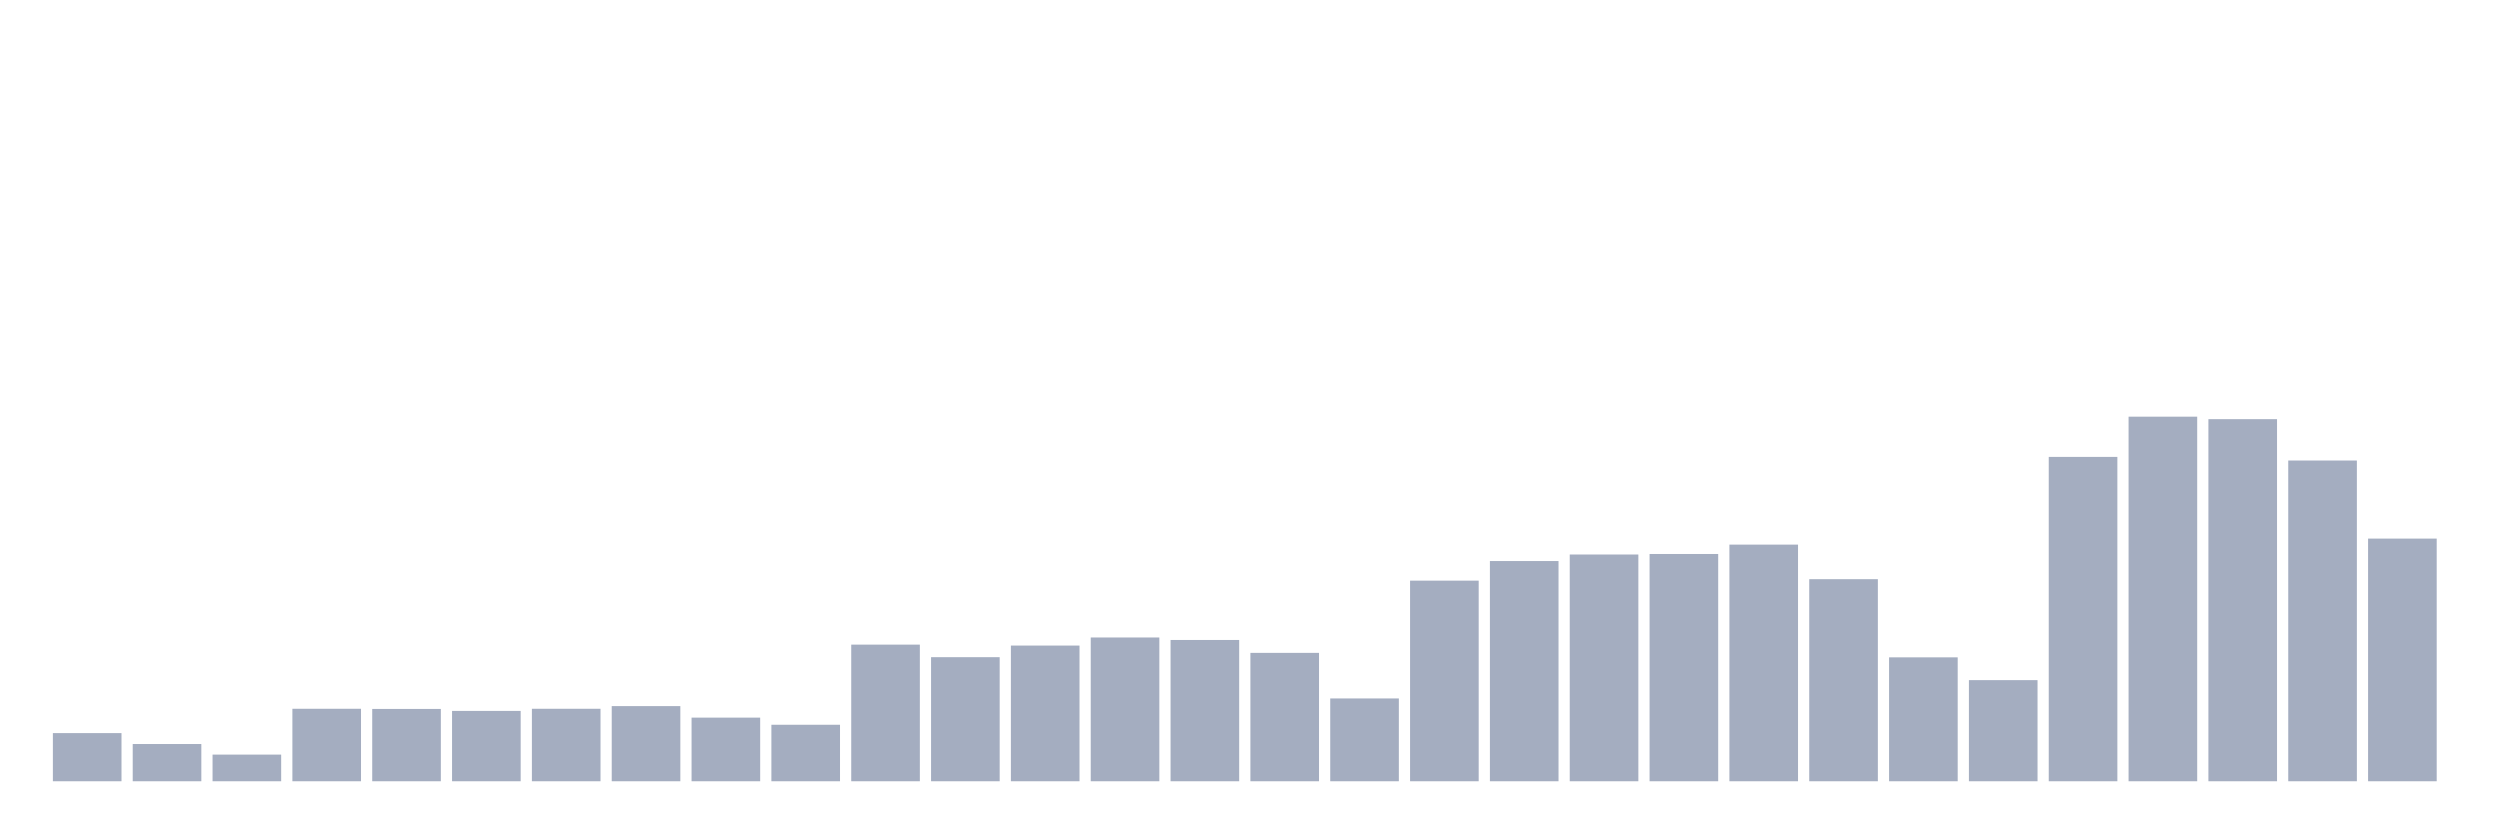 <svg xmlns="http://www.w3.org/2000/svg" viewBox="0 0 480 160"><g transform="translate(10,10)"><rect class="bar" x="0.153" width="13.175" y="130.755" height="9.245" fill="rgb(164,173,192)"></rect><rect class="bar" x="15.482" width="13.175" y="132.851" height="7.149" fill="rgb(164,173,192)"></rect><rect class="bar" x="30.81" width="13.175" y="134.882" height="5.118" fill="rgb(164,173,192)"></rect><rect class="bar" x="46.138" width="13.175" y="126.083" height="13.917" fill="rgb(164,173,192)"></rect><rect class="bar" x="61.466" width="13.175" y="126.116" height="13.884" fill="rgb(164,173,192)"></rect><rect class="bar" x="76.794" width="13.175" y="126.495" height="13.505" fill="rgb(164,173,192)"></rect><rect class="bar" x="92.123" width="13.175" y="126.083" height="13.917" fill="rgb(164,173,192)"></rect><rect class="bar" x="107.451" width="13.175" y="125.571" height="14.429" fill="rgb(164,173,192)"></rect><rect class="bar" x="122.779" width="13.175" y="127.783" height="12.217" fill="rgb(164,173,192)"></rect><rect class="bar" x="138.107" width="13.175" y="129.153" height="10.847" fill="rgb(164,173,192)"></rect><rect class="bar" x="153.436" width="13.175" y="113.767" height="26.233" fill="rgb(164,173,192)"></rect><rect class="bar" x="168.764" width="13.175" y="116.177" height="23.823" fill="rgb(164,173,192)"></rect><rect class="bar" x="184.092" width="13.175" y="113.948" height="26.052" fill="rgb(164,173,192)"></rect><rect class="bar" x="199.42" width="13.175" y="112.396" height="27.604" fill="rgb(164,173,192)"></rect><rect class="bar" x="214.748" width="13.175" y="112.875" height="27.125" fill="rgb(164,173,192)"></rect><rect class="bar" x="230.077" width="13.175" y="115.351" height="24.649" fill="rgb(164,173,192)"></rect><rect class="bar" x="245.405" width="13.175" y="124.101" height="15.899" fill="rgb(164,173,192)"></rect><rect class="bar" x="260.733" width="13.175" y="101.483" height="38.517" fill="rgb(164,173,192)"></rect><rect class="bar" x="276.061" width="13.175" y="97.719" height="42.281" fill="rgb(164,173,192)"></rect><rect class="bar" x="291.39" width="13.175" y="96.465" height="43.535" fill="rgb(164,173,192)"></rect><rect class="bar" x="306.718" width="13.175" y="96.366" height="43.634" fill="rgb(164,173,192)"></rect><rect class="bar" x="322.046" width="13.175" y="94.566" height="45.434" fill="rgb(164,173,192)"></rect><rect class="bar" x="337.374" width="13.175" y="101.203" height="38.797" fill="rgb(164,173,192)"></rect><rect class="bar" x="352.702" width="13.175" y="116.21" height="23.79" fill="rgb(164,173,192)"></rect><rect class="bar" x="368.031" width="13.175" y="120.585" height="19.415" fill="rgb(164,173,192)"></rect><rect class="bar" x="383.359" width="13.175" y="77.726" height="62.274" fill="rgb(164,173,192)"></rect><rect class="bar" x="398.687" width="13.175" y="70" height="70" fill="rgb(164,173,192)"></rect><rect class="bar" x="414.015" width="13.175" y="70.479" height="69.521" fill="rgb(164,173,192)"></rect><rect class="bar" x="429.344" width="13.175" y="78.42" height="61.58" fill="rgb(164,173,192)"></rect><rect class="bar" x="444.672" width="13.175" y="93.41" height="46.59" fill="rgb(164,173,192)"></rect></g></svg>
